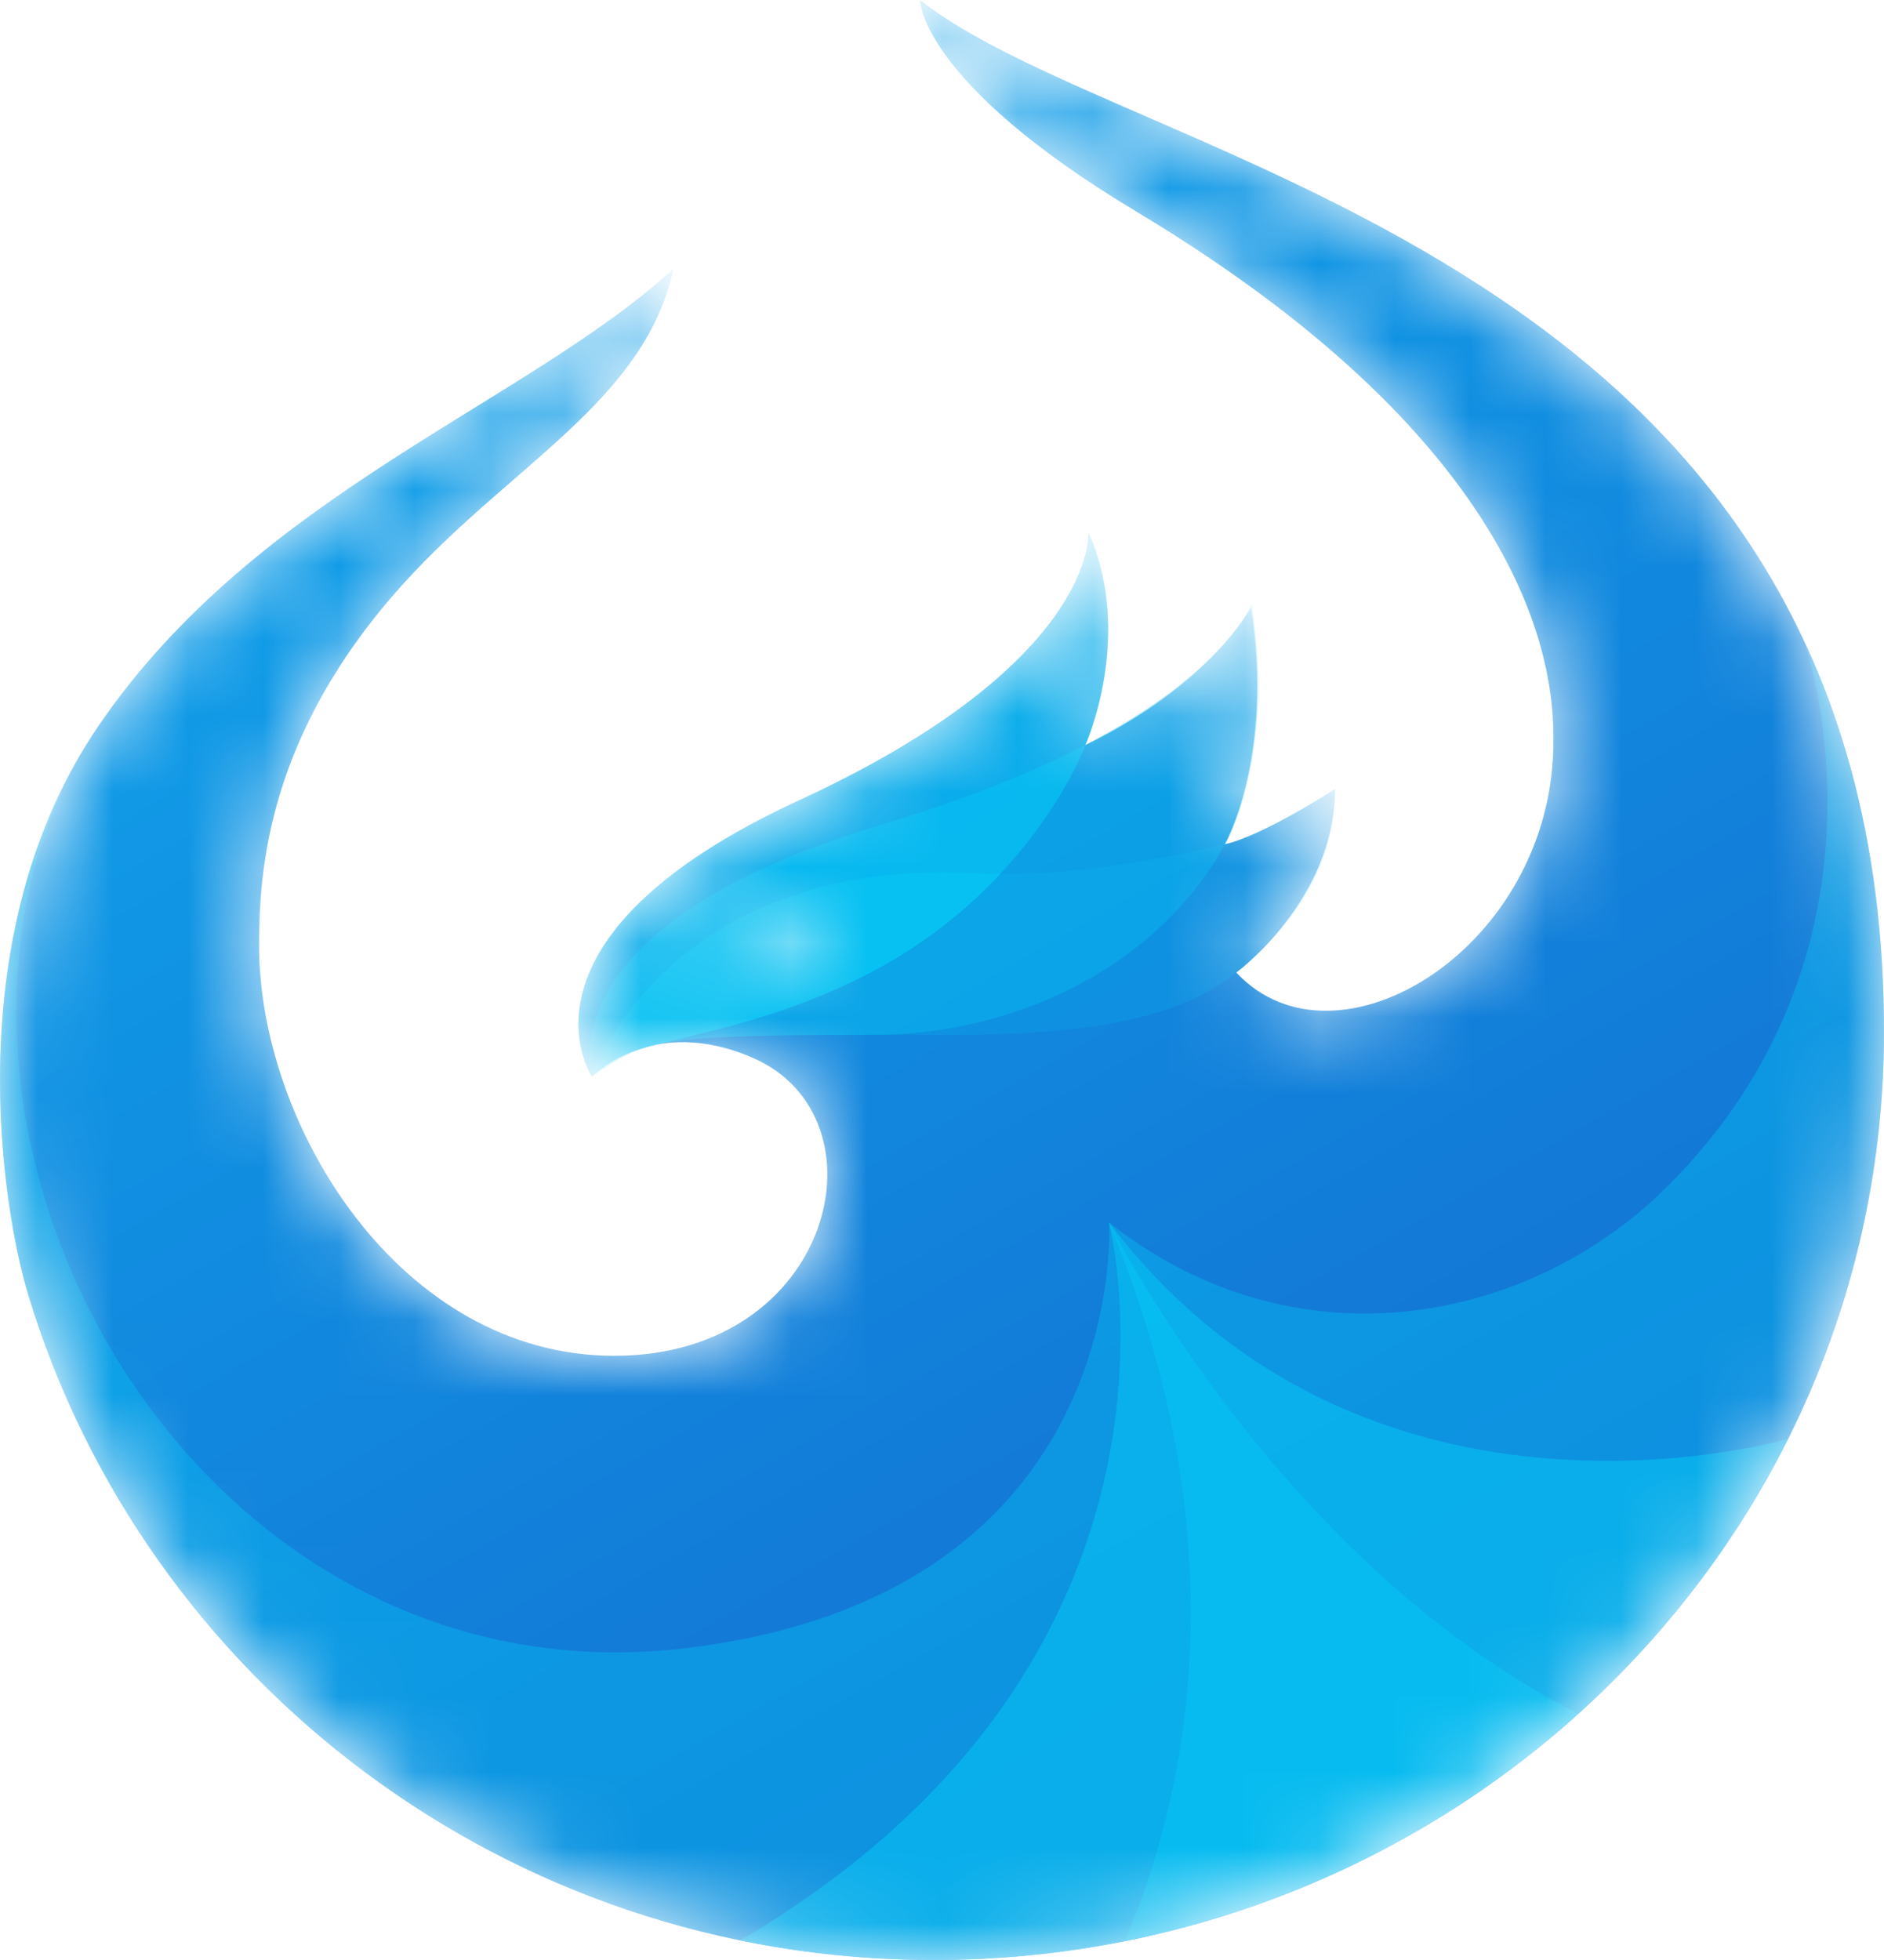 <svg width="25" height="26" viewBox="0 0 25 26" fill="none" xmlns="http://www.w3.org/2000/svg">
<mask id="mask0_155_61244" style="mask-type:luminance" maskUnits="userSpaceOnUse" x="0" y="0" width="25" height="26">
<path d="M12.208 0C12.208 0 12.205 1.082 15.07 2.801C20.632 6.136 20.613 9.196 20.613 9.838C20.613 12.565 17.738 14.328 16.405 12.901C16.405 12.901 17.714 11.942 17.714 10.468C17.714 10.468 16.754 11.092 16.252 11.2C16.252 11.2 16.906 10.058 16.602 8.056C16.602 8.056 16.078 9.068 14.399 9.886C14.399 9.886 15.053 8.443 14.442 7.065C14.442 7.065 14.573 8.788 10.603 10.618C6.634 12.449 7.855 14.28 7.855 14.28C7.855 14.28 8.645 13.448 9.99 14.033C11.808 14.821 11.073 17.985 8.15 17.985C5.307 17.985 3.438 14.929 3.438 12.543C3.438 11.555 3.546 9.742 5.351 7.745C6.786 6.158 8.557 5.32 8.937 3.565C6.971 5.364 3.422 6.54 1.313 9.62C-0.583 12.387 0.033 16.047 0.374 17.173C1.921 22.279 6.715 26 12.389 26C19.314 26 25 20.528 25 13.69C25 3.337 15.033 2.239 12.208 0ZM10.53 12.673C10.319 12.721 10.117 12.634 9.78 12.533C9.464 12.438 9.353 12.456 9.353 12.456C9.566 12.315 9.789 12.188 10.02 12.079C10.355 11.926 10.641 11.918 10.774 12.221C10.861 12.42 10.703 12.633 10.53 12.673Z" fill="white"/>
</mask>
<g mask="url(#mask0_155_61244)">
<path d="M12.208 0C12.208 0 12.205 1.082 15.07 2.801C20.632 6.136 20.613 9.196 20.613 9.838C20.613 12.565 17.738 14.328 16.405 12.901C16.405 12.901 17.714 11.942 17.714 10.468C17.714 10.468 16.754 11.092 16.252 11.2C16.252 11.2 16.906 10.058 16.602 8.056C16.602 8.056 16.078 9.068 14.399 9.886C14.399 9.886 15.053 8.443 14.442 7.065C14.442 7.065 14.573 8.788 10.603 10.618C6.634 12.449 7.855 14.28 7.855 14.28C7.855 14.28 8.645 13.448 9.99 14.033C11.808 14.821 11.073 17.985 8.15 17.985C5.307 17.985 3.438 14.929 3.438 12.543C3.438 11.555 3.546 9.742 5.351 7.745C6.786 6.158 8.557 5.32 8.937 3.565C6.971 5.364 3.422 6.54 1.313 9.62C-0.583 12.387 0.033 16.047 0.374 17.173C1.921 22.279 6.715 26 12.389 26C19.314 26 25 20.528 25 13.69C25 3.337 15.033 2.239 12.208 0Z" fill="url(#paint0_linear_155_61244)"/>
<path opacity="0.6" d="M11.488 12.932C13.696 11.808 14.404 9.883 14.404 9.883C14.404 9.883 15.058 8.439 14.447 7.06C14.447 7.06 14.578 8.784 10.603 10.616C6.628 12.448 7.853 14.28 7.853 14.28C8.061 14.097 8.259 13.973 8.651 13.869C9.307 13.695 10.336 13.52 11.488 12.932Z" fill="#07C1F2"/>
<path opacity="0.4" d="M11.602 13.728C13.308 13.728 15.282 12.945 16.259 11.196C16.412 10.923 16.548 10.479 16.616 10.062C16.721 9.396 16.734 8.901 16.61 8.002C16.61 8.002 16.287 8.897 14.404 9.88C13.719 10.238 12.845 10.595 11.686 10.942C7.197 12.288 7.855 14.278 7.855 14.278C8.563 13.817 8.567 13.728 11.602 13.728Z" fill="#07C1F2"/>
<path opacity="0.2" d="M11.602 13.728C13.171 13.728 15.303 13.815 16.411 12.896C17.091 12.334 17.711 11.591 17.723 10.458C17.723 10.458 16.793 11.064 16.259 11.194C15.522 11.374 14.19 11.651 12.974 11.582C8.844 11.351 7.855 14.275 7.855 14.275C8.425 13.76 9.118 13.728 11.602 13.728Z" fill="#07C1F2"/>
<path opacity="0.4" d="M11.488 12.932C13.696 11.808 14.404 9.883 14.404 9.883C13.719 10.24 12.845 10.597 11.686 10.944C7.197 12.29 7.855 14.28 7.855 14.28C8.063 14.097 8.261 13.973 8.654 13.869C9.307 13.695 10.336 13.52 11.488 12.932Z" fill="#07C1F2"/>
<path d="M8.656 13.869C9.309 13.695 10.338 13.518 11.49 12.933C12.157 12.593 12.759 12.141 13.269 11.596C13.17 11.596 13.072 11.592 12.974 11.587C8.844 11.356 7.855 14.28 7.855 14.28C8.035 14.112 8.251 13.988 8.487 13.916C8.54 13.901 8.594 13.884 8.656 13.869Z" fill="#07C1F2"/>
<path opacity="0.4" d="M25 13.69C25 11.625 24.603 9.929 23.947 8.518C24.009 8.705 25.279 12.626 22.1 15.763C20.286 17.555 17.198 18.175 14.716 16.216C14.716 16.216 15.032 21.134 9.13 21.86C5.277 22.334 2.245 19.909 0.929 16.822C0.014 14.674 -0.071 12.205 0.977 10.165C-0.504 12.85 0.055 16.12 0.374 17.173C1.921 22.279 6.715 26 12.389 26C19.314 26 25 20.528 25 13.69Z" fill="#07C1F2"/>
<path opacity="0.6" d="M23.727 19.089C23.073 19.264 17.946 20.468 14.715 16.216C14.715 16.216 16.22 21.98 9.822 25.74C10.666 25.913 11.526 26 12.389 26C17.348 26 21.671 23.192 23.727 19.089Z" fill="#07C1F2"/>
<path opacity="0.7" d="M20.943 22.733C16.935 20.696 14.715 16.216 14.715 16.216C16.501 20.518 15.727 23.875 14.925 25.75C17.171 25.301 19.251 24.258 20.943 22.733Z" fill="#07C1F2"/>
</g>
<defs>
<linearGradient id="paint0_linear_155_61244" x1="18.713" y1="24.341" x2="6.644" y2="3.171" gradientUnits="userSpaceOnUse">
<stop stop-color="#146CD0"/>
<stop offset="1" stop-color="#0FA1EA"/>
</linearGradient>
</defs>
</svg>
